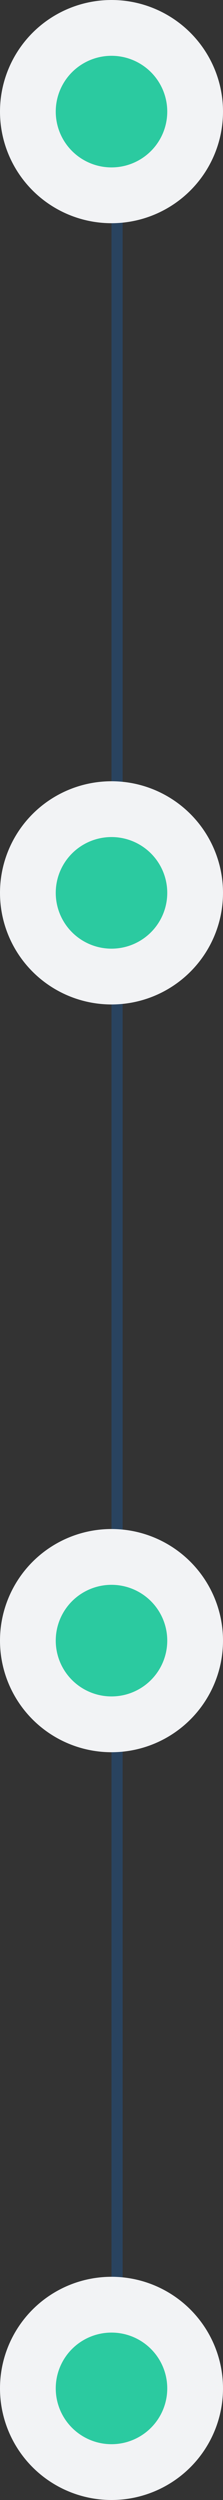 <svg width="20" height="224" viewBox="0 0 20 224" fill="none" xmlns="http://www.w3.org/2000/svg">
<rect x="0" y="0" width="20" height="224" fill="#333333" stroke="none"/>
<line x1="10.5" y1="11" x2="10.5" y2="209" stroke="#1168C7" stroke-opacity="0.3"/>
<circle cx="10" cy="10" r="7.5" fill="#2BCAA0" stroke="#F2F3F5" stroke-width="5"/>
<circle cx="10" cy="80" r="7.5" fill="#2BCAA0" stroke="#F2F3F5" stroke-width="5"/>
<circle cx="10" cy="147" r="7.5" fill="#2BCAA0" stroke="#F2F3F5" stroke-width="5"/>
<circle cx="10" cy="214" r="7.5" fill="#2BCAA0" stroke="#F2F3F5" stroke-width="5"/>
</svg>
